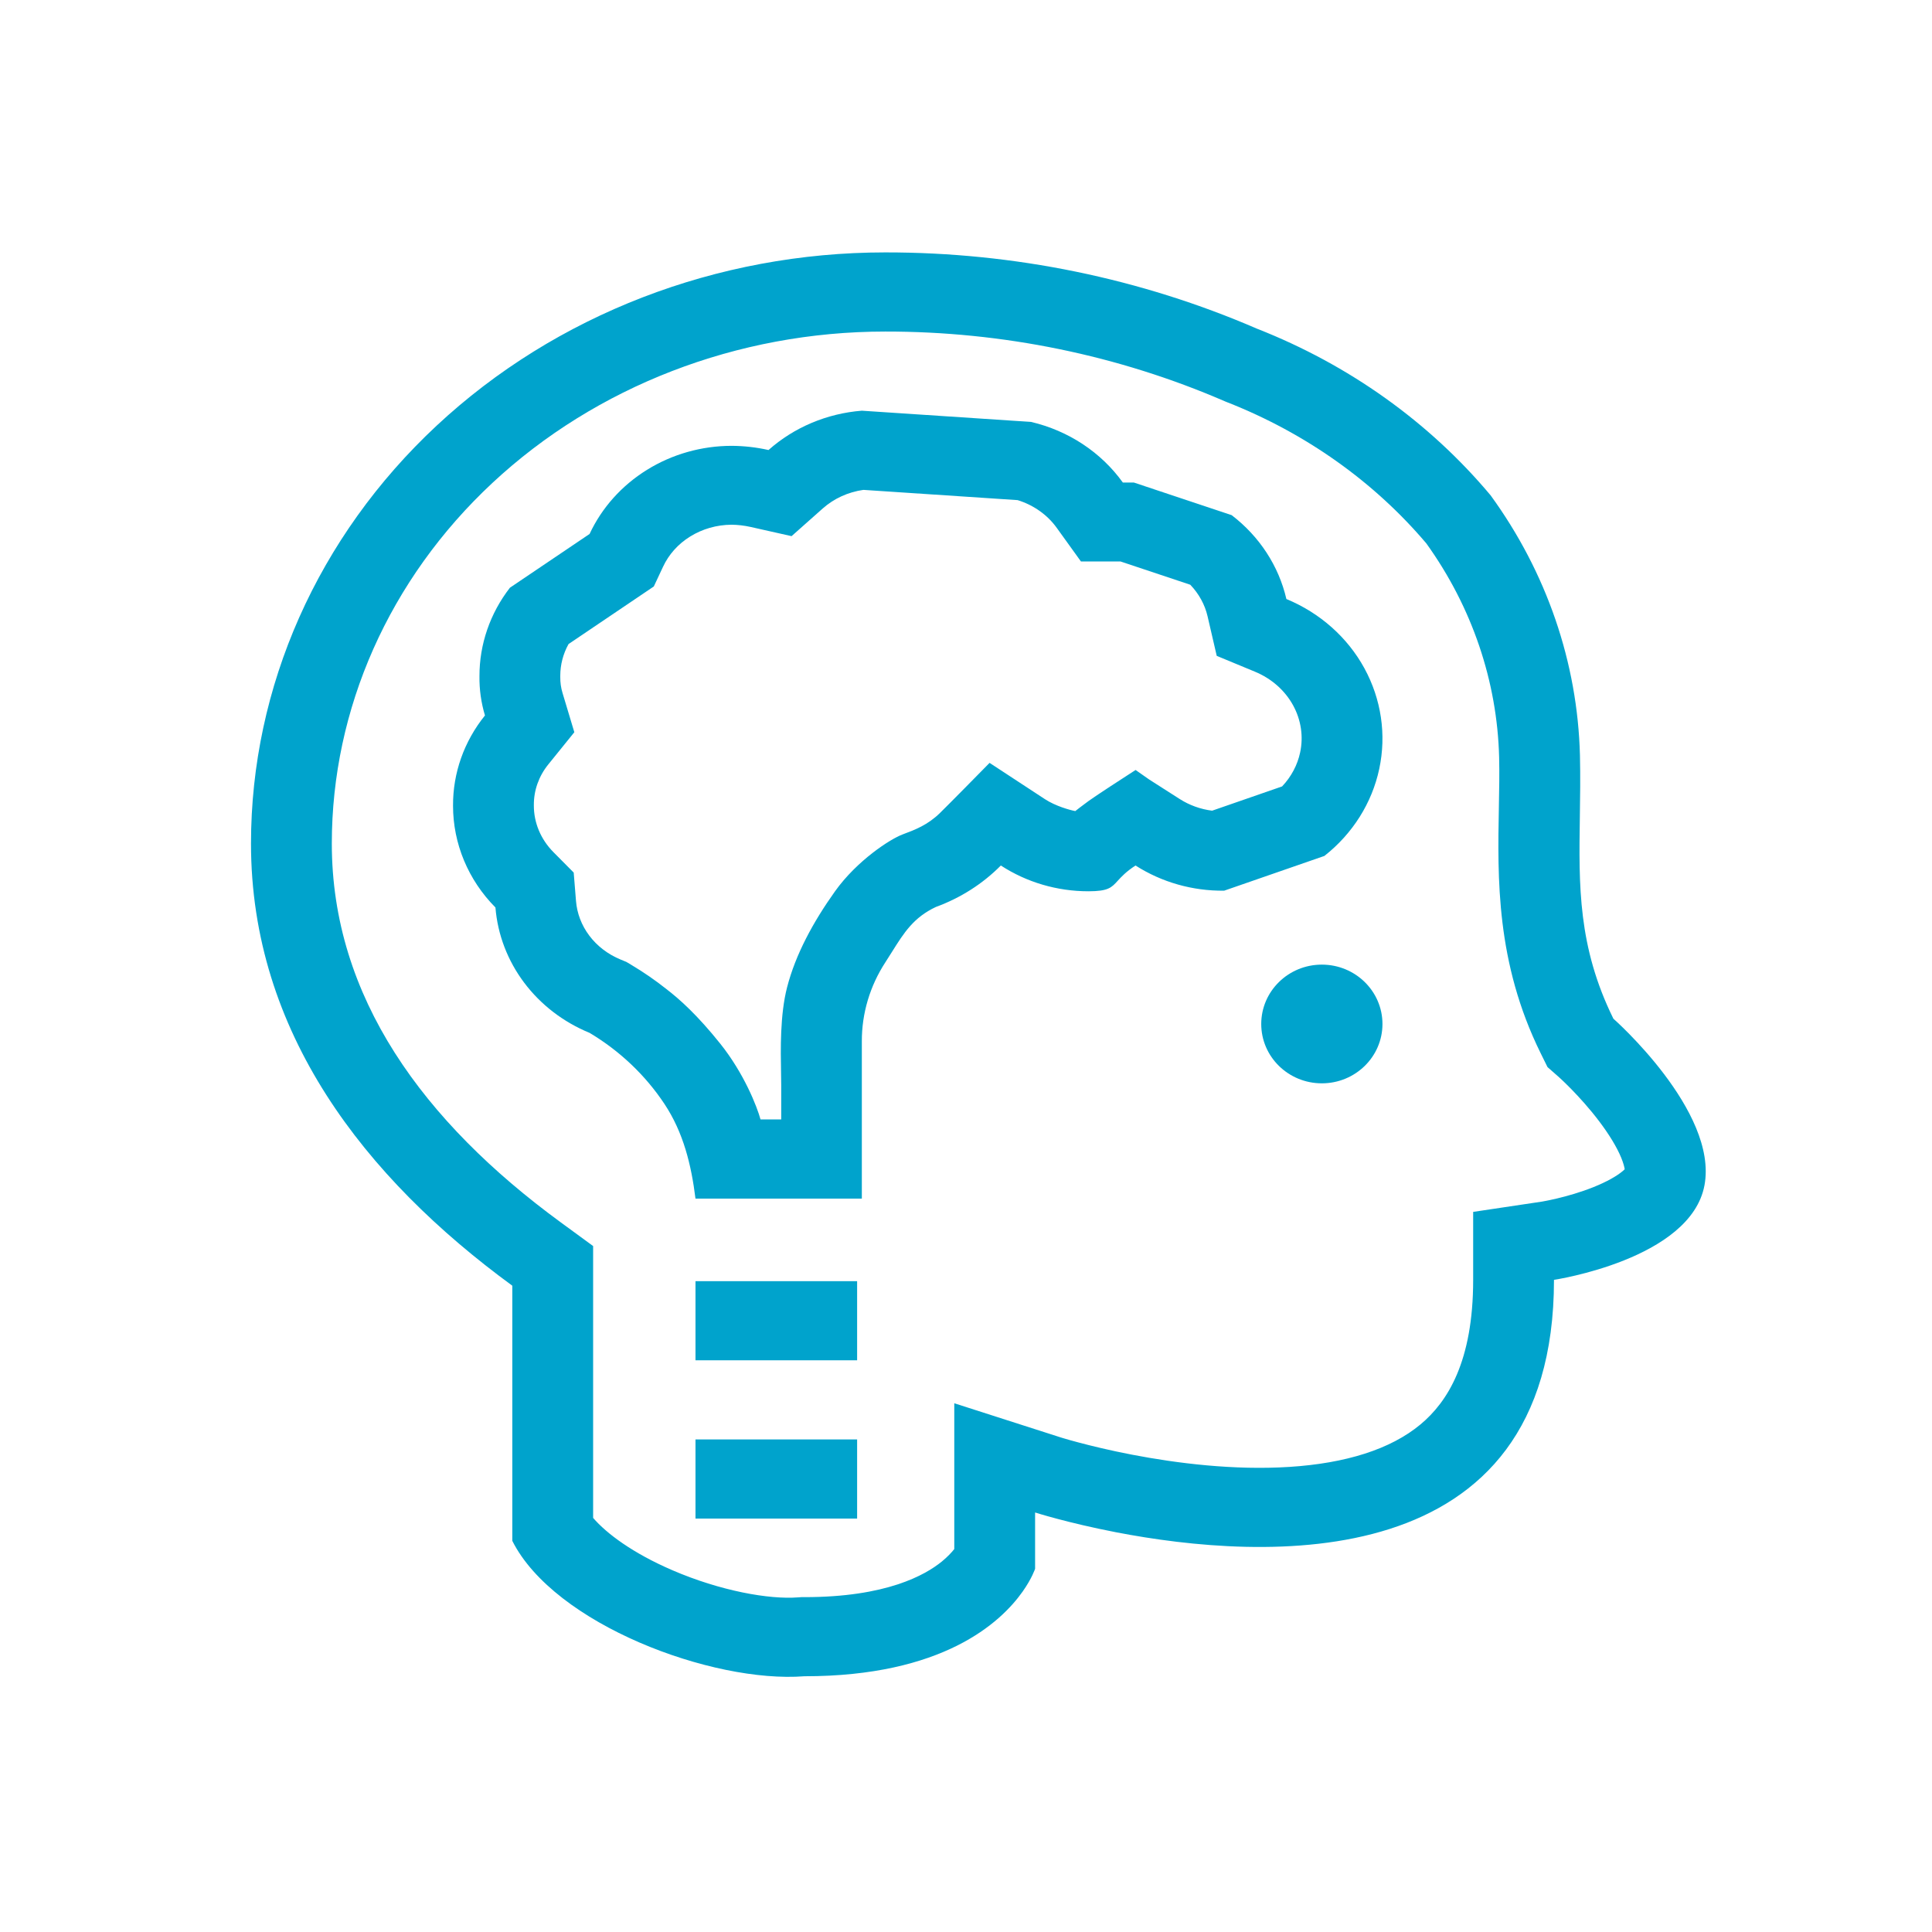 <svg width="59" height="59" viewBox="0 0 59 59" fill="none" xmlns="http://www.w3.org/2000/svg">
<path d="M42.218 31.271C42.218 32.272 41.389 33.083 40.367 33.083C39.344 33.083 38.516 32.272 38.516 31.271C38.516 30.27 39.344 29.458 40.367 29.458C41.389 29.458 42.218 30.27 42.218 31.271Z" fill="#00A3CC"/>
<path d="M21.239 41.541H26.175V39.125H21.239V41.541Z" fill="#00A3CC"/>
<path d="M26.175 46.375H21.239V43.958H26.175V46.375Z" fill="#00A3CC"/>
<path fill-rule="evenodd" clip-rule="evenodd" d="M33.238 27.218C33.842 27.218 33.942 27.108 34.134 26.897C34.246 26.775 34.388 26.619 34.677 26.431C35.477 26.943 36.421 27.211 37.384 27.2L40.444 26.139C41.306 25.462 41.898 24.523 42.12 23.48C42.343 22.436 42.182 21.352 41.666 20.407C41.15 19.463 40.309 18.717 39.284 18.293C39.05 17.282 38.46 16.379 37.613 15.732L34.627 14.736H34.29C33.626 13.812 32.629 13.153 31.488 12.885L26.319 12.542C25.254 12.626 24.25 13.049 23.469 13.743C23.1 13.66 22.722 13.617 22.343 13.615C21.424 13.616 20.526 13.871 19.756 14.349C18.986 14.827 18.378 15.506 18.005 16.306L15.572 17.948C14.966 18.73 14.64 19.676 14.642 20.648C14.636 21.054 14.693 21.459 14.81 21.849C14.172 22.639 13.829 23.608 13.835 24.605C13.834 25.76 14.297 26.873 15.13 27.713C15.197 28.54 15.5 29.334 16.007 30.009C16.514 30.684 17.205 31.214 18.005 31.542C18.927 32.093 19.707 32.833 20.289 33.709C20.871 34.585 21.111 35.575 21.239 36.604H26.319V31.798C26.317 30.945 26.567 30.108 27.04 29.383C27.111 29.273 27.178 29.166 27.243 29.063C27.605 28.486 27.899 28.017 28.58 27.697C29.333 27.422 30.011 26.99 30.564 26.431C31.352 26.944 32.284 27.218 33.238 27.218ZM35.093 23.804L36.027 24.401C36.321 24.589 36.66 24.712 37.016 24.757L39.153 24.016C39.434 23.719 39.623 23.36 39.704 22.979C39.808 22.494 39.734 21.988 39.49 21.541C39.245 21.093 38.838 20.725 38.323 20.512L37.157 20.029L36.877 18.82C36.795 18.466 36.614 18.133 36.349 17.857L34.218 17.146H33.01L32.272 16.121C31.991 15.729 31.573 15.427 31.077 15.273L26.367 14.96C25.896 15.027 25.464 15.227 25.127 15.526L24.173 16.373L22.917 16.091C22.727 16.049 22.533 16.026 22.338 16.024C21.885 16.027 21.447 16.154 21.077 16.384C20.705 16.614 20.421 16.937 20.25 17.304L19.966 17.91L17.363 19.668C17.195 19.969 17.11 20.302 17.11 20.637V20.656L17.11 20.676C17.108 20.839 17.13 21.002 17.178 21.16L17.539 22.361L16.745 23.343C16.451 23.706 16.3 24.142 16.303 24.583V24.592V24.601C16.302 25.118 16.509 25.628 16.901 26.023L17.52 26.647L17.59 27.514C17.62 27.889 17.758 28.255 17.995 28.571C18.233 28.888 18.564 29.144 18.957 29.305L19.13 29.376L19.29 29.472C19.657 29.691 20.008 29.933 20.34 30.196C20.769 30.525 21.304 31.008 21.996 31.873C22.721 32.779 23.118 33.792 23.225 34.186H23.857V33.129C23.857 33.023 23.854 32.897 23.852 32.755C23.839 32.061 23.819 30.994 24.035 30.155C24.295 29.145 24.831 28.158 25.5 27.219C26.171 26.28 27.183 25.624 27.564 25.482C27.945 25.34 28.33 25.194 28.706 24.826C29.007 24.531 29.84 23.684 30.22 23.297C30.649 23.578 31.588 24.194 31.912 24.406C32.236 24.617 32.664 24.736 32.837 24.769C32.884 24.732 33.03 24.617 33.242 24.462C33.454 24.308 34.288 23.765 34.679 23.514L35.093 23.804Z" fill="#00A3CC"/>
<path fill-rule="evenodd" clip-rule="evenodd" d="M49.27 31.109C49.27 31.109 52.474 33.931 52.052 36.196C51.629 38.461 47.456 39.084 47.456 39.084C47.456 48.235 38.532 47.652 34.078 46.792C32.597 46.505 31.61 46.189 31.61 46.189V47.908C31.61 47.908 31.517 48.196 31.231 48.602C30.551 49.565 28.78 51.19 24.567 51.19C21.748 51.409 16.924 49.602 15.645 47.055V39.263C11.137 35.965 7.665 31.521 7.665 25.76C7.665 20.973 9.705 16.381 13.337 12.996C16.97 9.61 21.896 7.708 27.032 7.708C30.955 7.704 34.831 8.499 38.389 10.039C41.193 11.139 43.648 12.891 45.52 15.126C47.229 17.474 48.177 20.232 48.249 23.069C48.264 23.721 48.255 24.339 48.246 24.937C48.214 27.049 48.186 28.909 49.27 31.109ZM47.258 32.587L47.047 32.159C45.683 29.391 45.732 26.823 45.773 24.646C45.783 24.116 45.793 23.609 45.781 23.128C45.722 20.808 44.956 18.542 43.558 16.595C41.962 14.712 39.871 13.224 37.471 12.282L37.431 12.266L37.391 12.249C34.151 10.848 30.616 10.121 27.035 10.125H27.032C22.512 10.125 18.2 11.8 15.039 14.746C11.882 17.689 10.133 21.653 10.133 25.76C10.133 30.452 12.936 34.263 17.122 37.327L18.113 38.052V46.354C18.525 46.833 19.325 47.43 20.526 47.949C21.998 48.585 23.491 48.85 24.373 48.781L24.47 48.774H24.567C27.07 48.774 28.251 48.1 28.76 47.688C28.935 47.545 29.058 47.412 29.142 47.306V42.853L32.376 43.891L32.377 43.892L32.379 43.892L32.398 43.898C32.419 43.904 32.453 43.915 32.501 43.929C32.597 43.958 32.745 44 32.938 44.051C33.325 44.154 33.887 44.292 34.563 44.422C35.937 44.687 37.686 44.905 39.373 44.797C41.087 44.688 42.463 44.263 43.381 43.498C44.206 42.81 44.988 41.578 44.988 39.084V37.009L47.075 36.697L47.089 36.695C47.104 36.692 47.133 36.687 47.174 36.679C47.255 36.664 47.381 36.639 47.537 36.602C47.855 36.527 48.263 36.412 48.661 36.253C49.075 36.087 49.375 35.914 49.552 35.765C49.58 35.743 49.6 35.724 49.616 35.708C49.606 35.644 49.58 35.528 49.508 35.352C49.372 35.024 49.138 34.641 48.836 34.242C48.541 33.852 48.227 33.508 47.983 33.258C47.862 33.135 47.763 33.039 47.697 32.977C47.665 32.947 47.641 32.925 47.627 32.913L47.619 32.905L47.618 32.904L47.616 32.903L47.615 32.901L47.258 32.587ZM49.661 35.657L49.66 35.659L49.658 35.662C49.66 35.659 49.661 35.657 49.661 35.657Z" fill="#00A3CC"/>
</svg>
